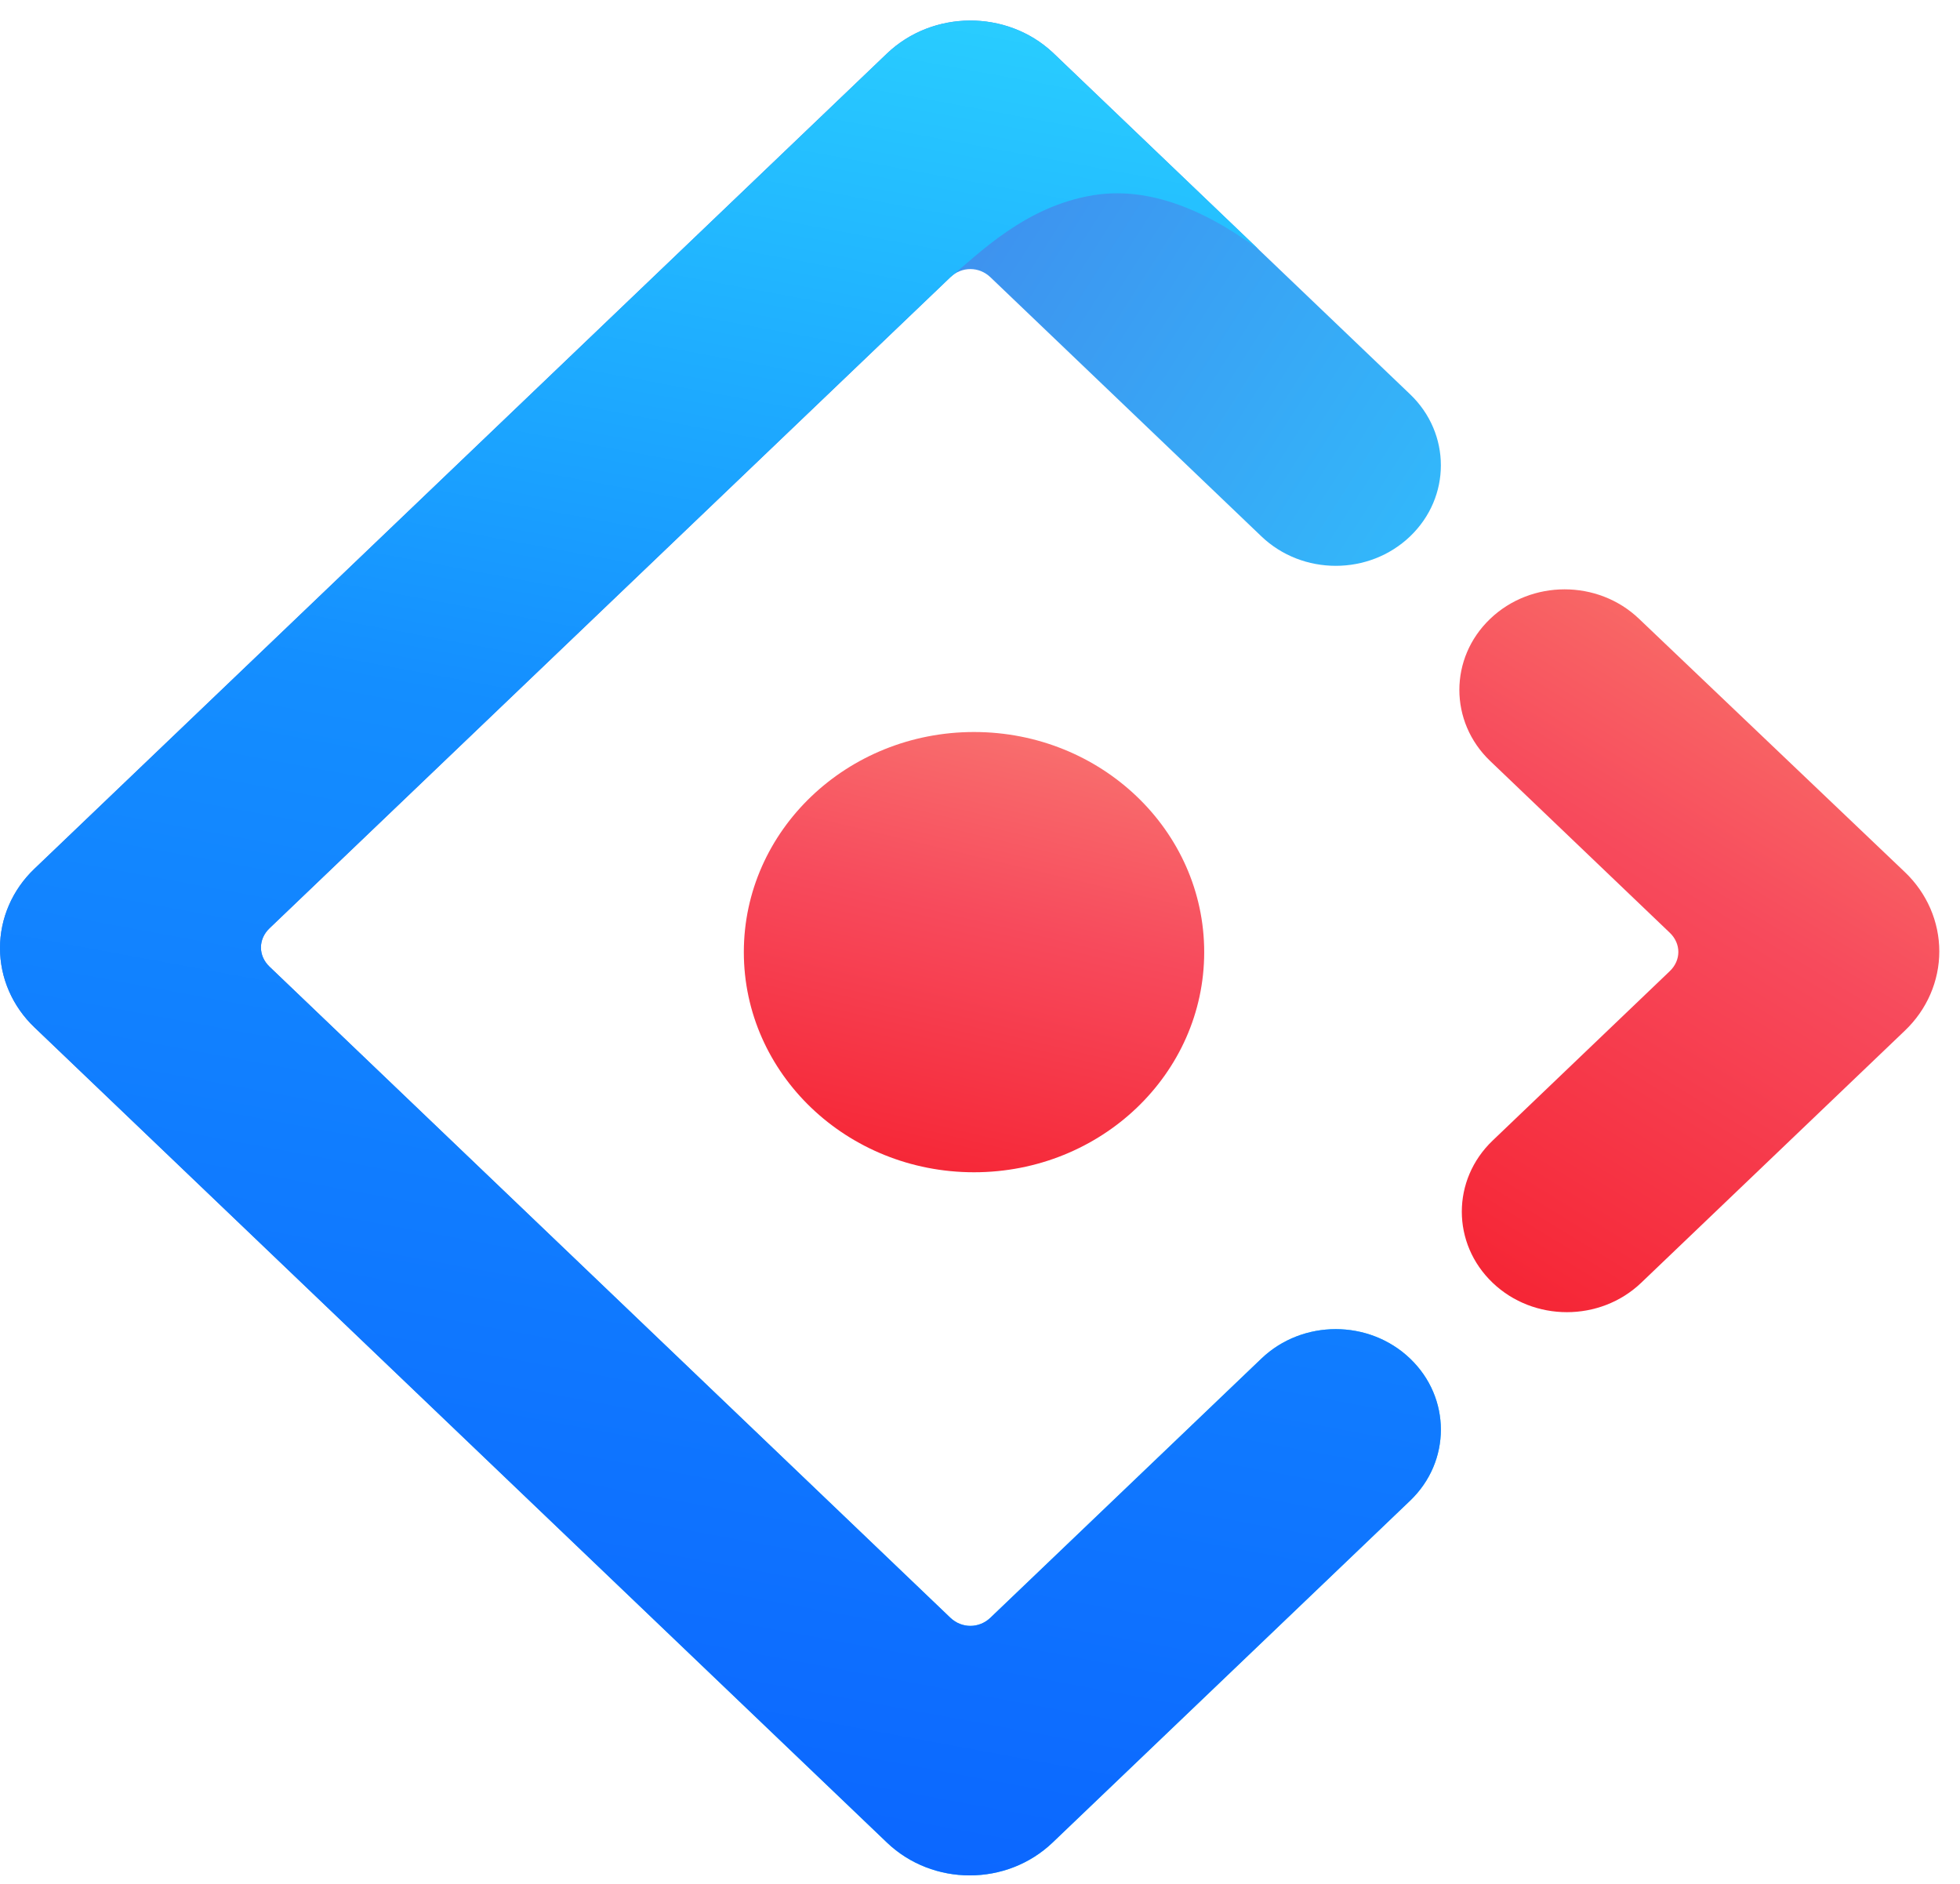 <svg width="77" height="74" viewBox="0 0 77 74" fill="none" xmlns="http://www.w3.org/2000/svg">
<path d="M34.843 2.105L1.35 34.132C0.922 34.54 0.583 35.025 0.351 35.559C0.119 36.093 0 36.666 0 37.244C0 37.823 0.119 38.395 0.351 38.929C0.583 39.463 0.922 39.948 1.35 40.357L34.843 72.384C36.644 74.105 39.552 74.105 41.353 72.384L55.396 58.955C57.009 57.413 57.009 54.913 55.396 53.371C53.784 51.829 51.169 51.829 49.556 53.371L38.91 63.551C38.462 63.979 37.782 63.979 37.334 63.551L10.587 37.975C10.139 37.547 10.139 36.896 10.587 36.468L37.334 10.892C37.782 10.463 38.462 10.463 38.91 10.892L49.556 21.072C51.169 22.614 53.784 22.614 55.396 21.072C57.009 19.529 57.009 17.03 55.396 15.488L41.354 2.061C39.547 0.376 36.637 0.39 34.843 2.105Z" fill="url(#paint0_linear)"/>
<path d="M34.843 2.105L1.35 34.132C0.922 34.54 0.583 35.025 0.351 35.559C0.119 36.093 0 36.666 0 37.244C0 37.822 0.119 38.395 0.351 38.929C0.583 39.463 0.922 39.948 1.35 40.356L34.843 72.383C36.644 74.105 39.552 74.105 41.353 72.383L55.396 58.955C57.009 57.413 57.009 54.913 55.396 53.371C53.784 51.829 51.169 51.829 49.556 53.371L38.91 63.551C38.462 63.979 37.782 63.979 37.334 63.551L10.587 37.975C10.139 37.546 10.139 36.896 10.587 36.467L37.334 10.892C38.45 9.971 40.271 8.106 42.944 7.67C44.931 7.346 47.104 8.059 49.462 9.81L41.355 2.06C39.547 0.376 36.637 0.389 34.843 2.105Z" fill="url(#paint1_linear)"/>
<path d="M58.638 50.392C60.25 51.934 62.865 51.934 64.477 50.392L74.836 40.487C75.264 40.079 75.604 39.594 75.836 39.059C76.067 38.526 76.187 37.953 76.187 37.375C76.187 36.796 76.067 36.224 75.836 35.69C75.604 35.156 75.264 34.67 74.836 34.262L64.387 24.306C62.771 22.765 60.155 22.768 58.542 24.311C56.929 25.853 56.929 28.353 58.542 29.895L65.599 36.643C66.047 37.072 66.047 37.722 65.599 38.151L58.638 44.808C57.025 46.35 57.025 48.85 58.638 50.392Z" fill="url(#paint2_linear)"/>
<path d="M38.265 46.052C43.26 46.052 47.308 42.18 47.308 37.404C47.308 32.629 43.26 28.757 38.265 28.757C33.271 28.757 29.222 32.629 29.222 37.404C29.222 42.18 33.271 46.052 38.265 46.052Z" fill="url(#paint3_linear)"/>
<defs>
<linearGradient id="paint0_linear" x1="35.153" y1="0.808" x2="66.207" y2="20.623" gradientUnits="userSpaceOnUse">
<stop stop-color="#4285EB"/>
<stop offset="1" stop-color="#2EC7FF"/>
</linearGradient>
<linearGradient id="paint1_linear" x1="39.422" y1="0.807" x2="24.981" y2="78.798" gradientUnits="userSpaceOnUse">
<stop stop-color="#29CDFF"/>
<stop offset="0.379" stop-color="#148EFF"/>
<stop offset="1" stop-color="#0A60FF"/>
</linearGradient>
<linearGradient id="paint2_linear" x1="70.472" y1="19.468" x2="51.27" y2="50.848" gradientUnits="userSpaceOnUse">
<stop stop-color="#FA816E"/>
<stop offset="0.415" stop-color="#F74A5C"/>
<stop offset="1" stop-color="#F51D2C"/>
</linearGradient>
<linearGradient id="paint3_linear" x1="41.544" y1="22.584" x2="35.279" y2="48.768" gradientUnits="userSpaceOnUse">
<stop stop-color="#FA8E7D"/>
<stop offset="0.513" stop-color="#F74A5C"/>
<stop offset="1" stop-color="#F51D2C"/>
</linearGradient>
</defs>
</svg>
